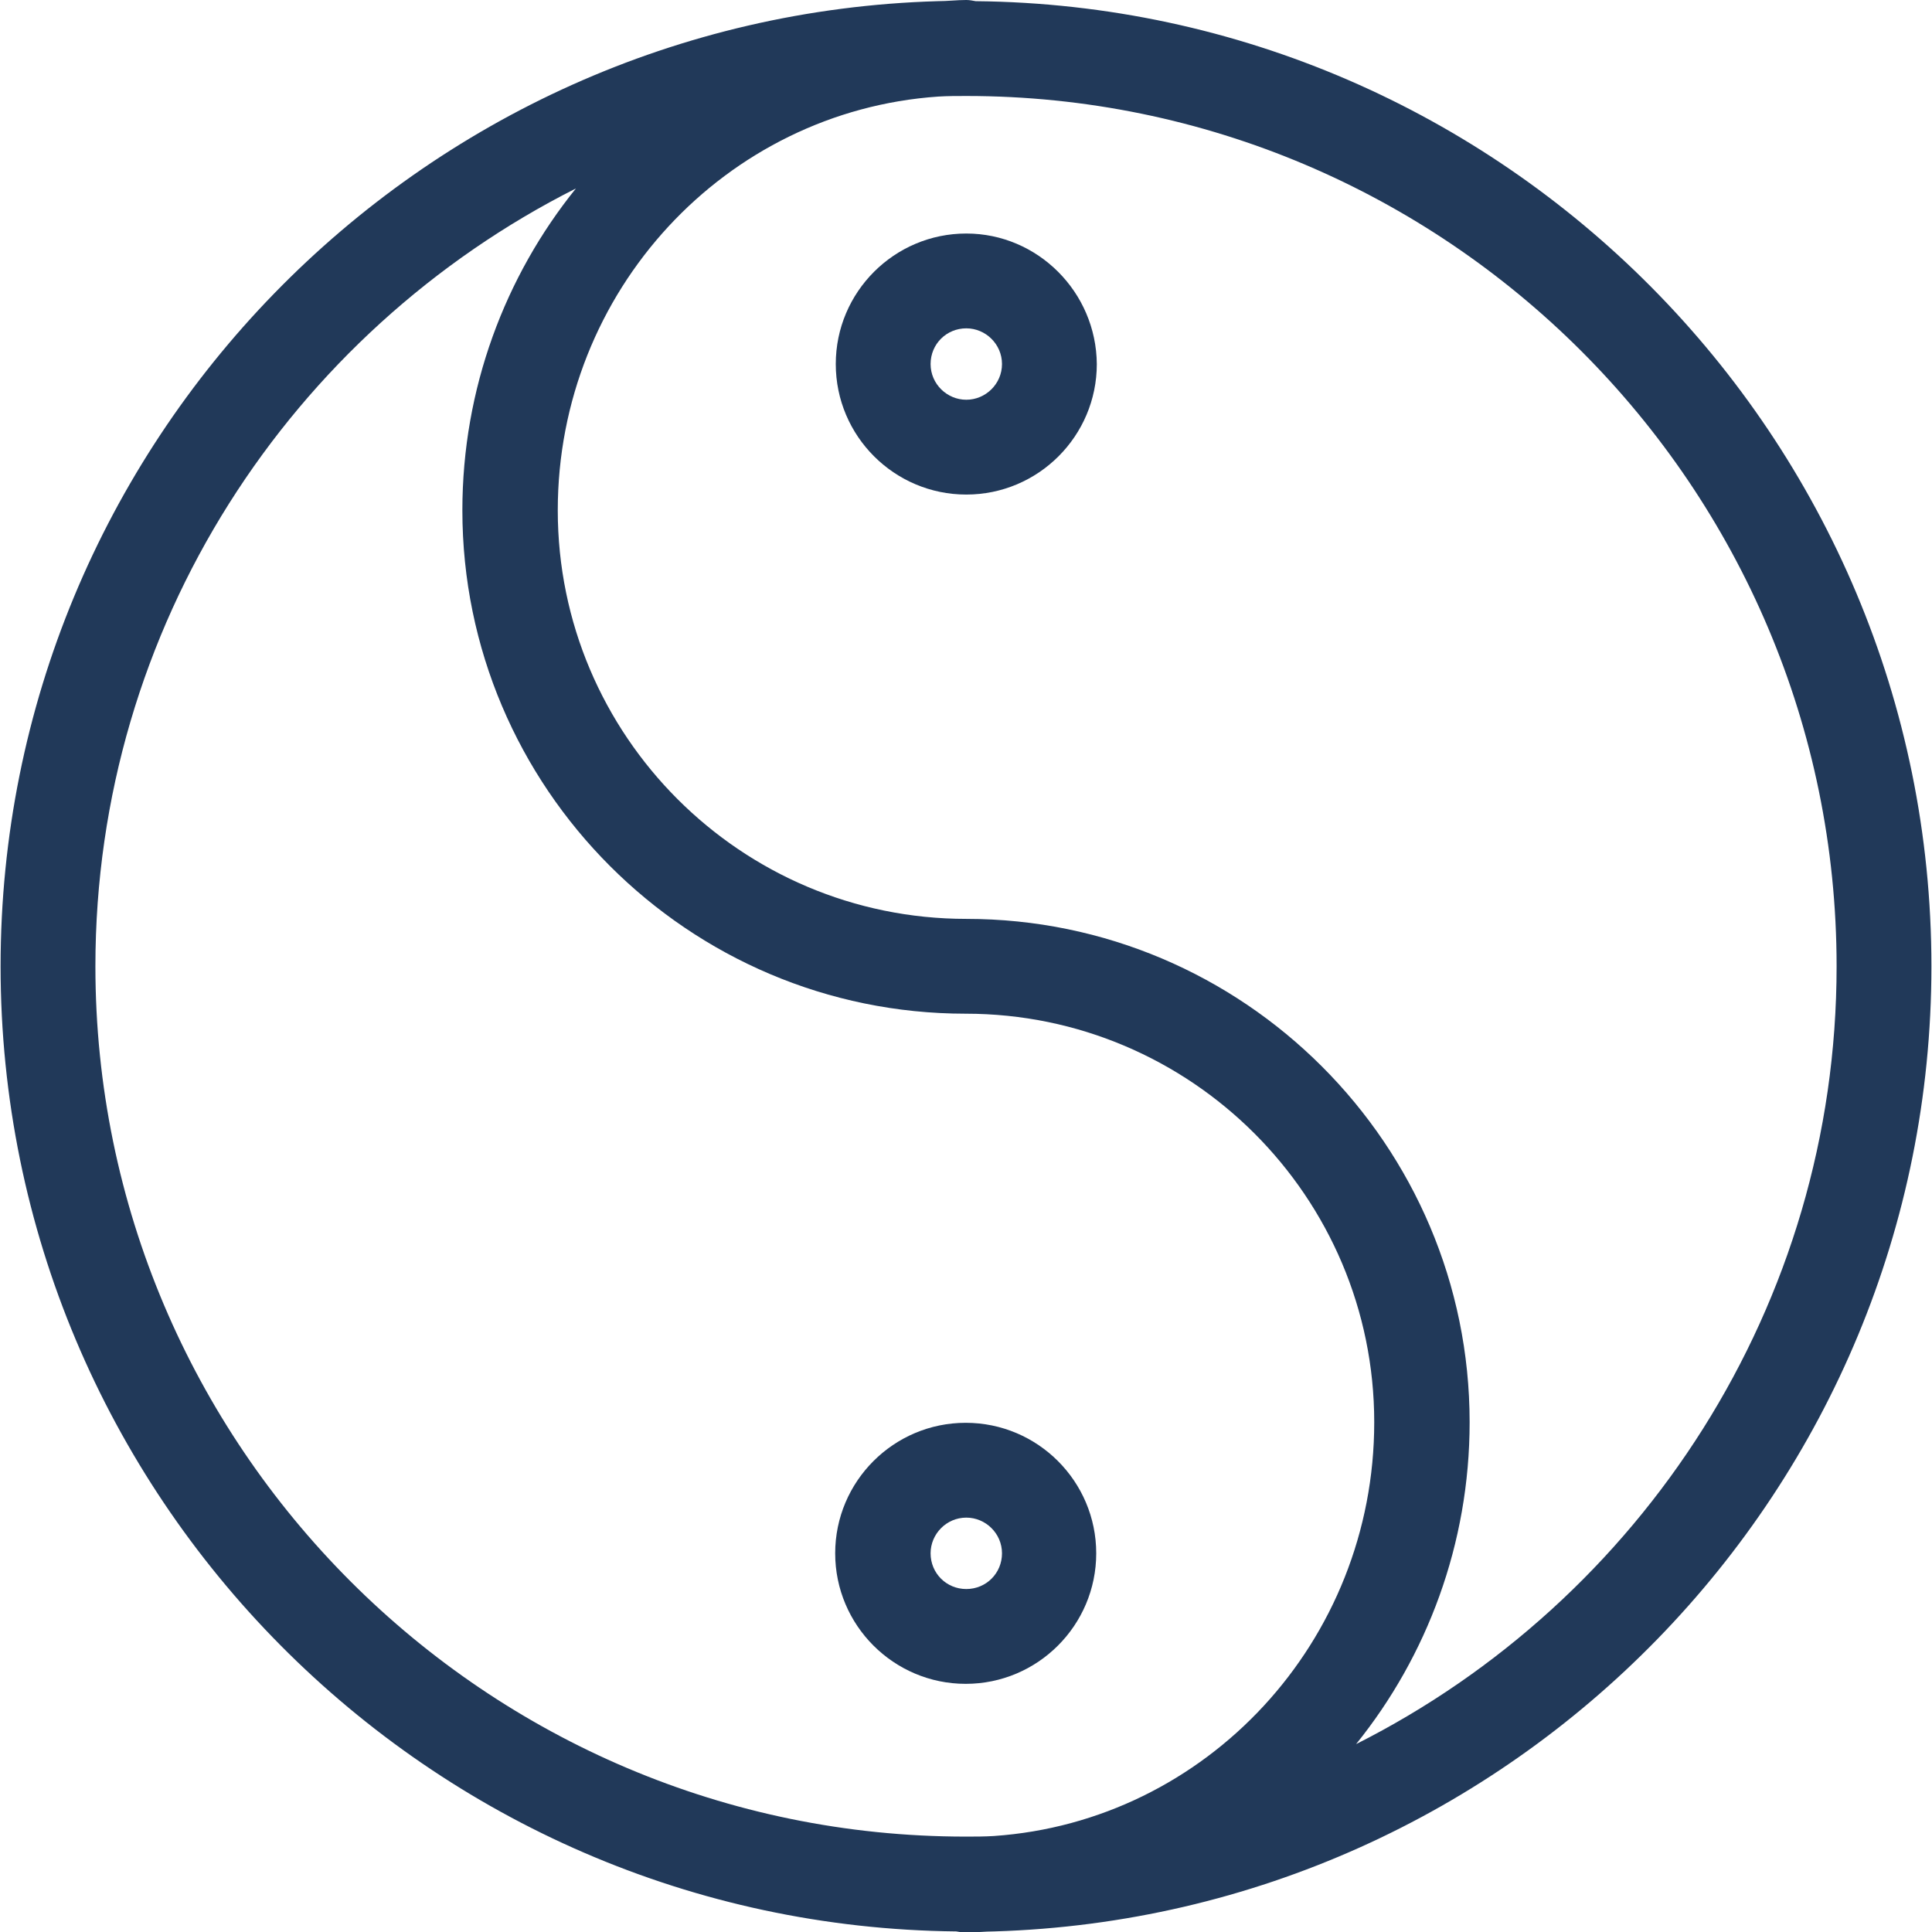 <?xml version="1.0" encoding="utf-8"?>
<!-- Generator: Adobe Illustrator 23.0.1, SVG Export Plug-In . SVG Version: 6.00 Build 0)  -->
<svg version="1.1" id="yinyang" xmlns="http://www.w3.org/2000/svg" xmlns:xlink="http://www.w3.org/1999/xlink" x="0px" y="0px"
	 viewBox="0 0 330.1 330.1" style="enable-background:new 0 0 330.1 330.1;" xml:space="preserve">
<style type="text/css">
	.st0{fill:#213959;}
</style>
<g>
	<g>
		<path class="st0" d="M330,165.1c0-90.4-73.1-164-163.3-164.9c-0.5-0.1-1.1-0.2-1.6-0.2c-1.6,0-3.2,0.2-4.9,0.2
			C71.5,2.8,0.1,75.7,0.1,165.1c0,90.4,73.1,164,163.3,164.9c0.5,0.1,1.1,0.2,1.6,0.2c1.6,0,3.2-0.2,4.9-0.2
			C258.6,327.3,330,254.4,330,165.1z M16.3,165.1c0-58.1,33.5-108.4,82.1-132.9c-12.1,15-19.4,34.2-19.4,55c0,47.4,38.6,86,86,86
			c38.5,0,69.8,31.3,69.8,69.8c0,37.5-28.7,68.2-65,70.7c-1.6,0.1-3.2,0.1-4.8,0.1C83,313.8,16.3,247.1,16.3,165.1z M231.7,298
			c12.1-15,19.4-34.2,19.4-55c0-47.4-38.6-86-86-86c-38.5,0-69.8-31.3-69.8-69.8c0-37.5,28.7-68.2,65-70.7c1.6-0.1,3.2-0.1,4.8-0.1
			c82,0,148.7,66.7,148.7,148.7C313.8,223.1,280.3,273.5,231.7,298z"/>
		<path class="st0" d="M165.1,39.9c-12.3,0-22.3,10-22.3,22.3c0,12.3,10,22.3,22.3,22.3s22.3-10,22.3-22.3
			C187.3,49.9,177.3,39.9,165.1,39.9z M165.1,68.3c-3.3,0-6.1-2.7-6.1-6.1s2.7-6.1,6.1-6.1c3.3,0,6.1,2.7,6.1,6.1
			S168.4,68.3,165.1,68.3z"/>
		<path class="st0" d="M187.3,265.4c0-12.3-10-22.3-22.3-22.3c-12.3,0-22.3,10-22.3,22.3c0,12.3,10,22.3,22.3,22.3
			S187.3,277.7,187.3,265.4z M159,265.4c0-3.3,2.7-6.1,6.1-6.1c3.3,0,6.1,2.7,6.1,6.1s-2.7,6.1-6.1,6.1S159,268.8,159,265.4z"/>
	</g>
</g>
</svg>
